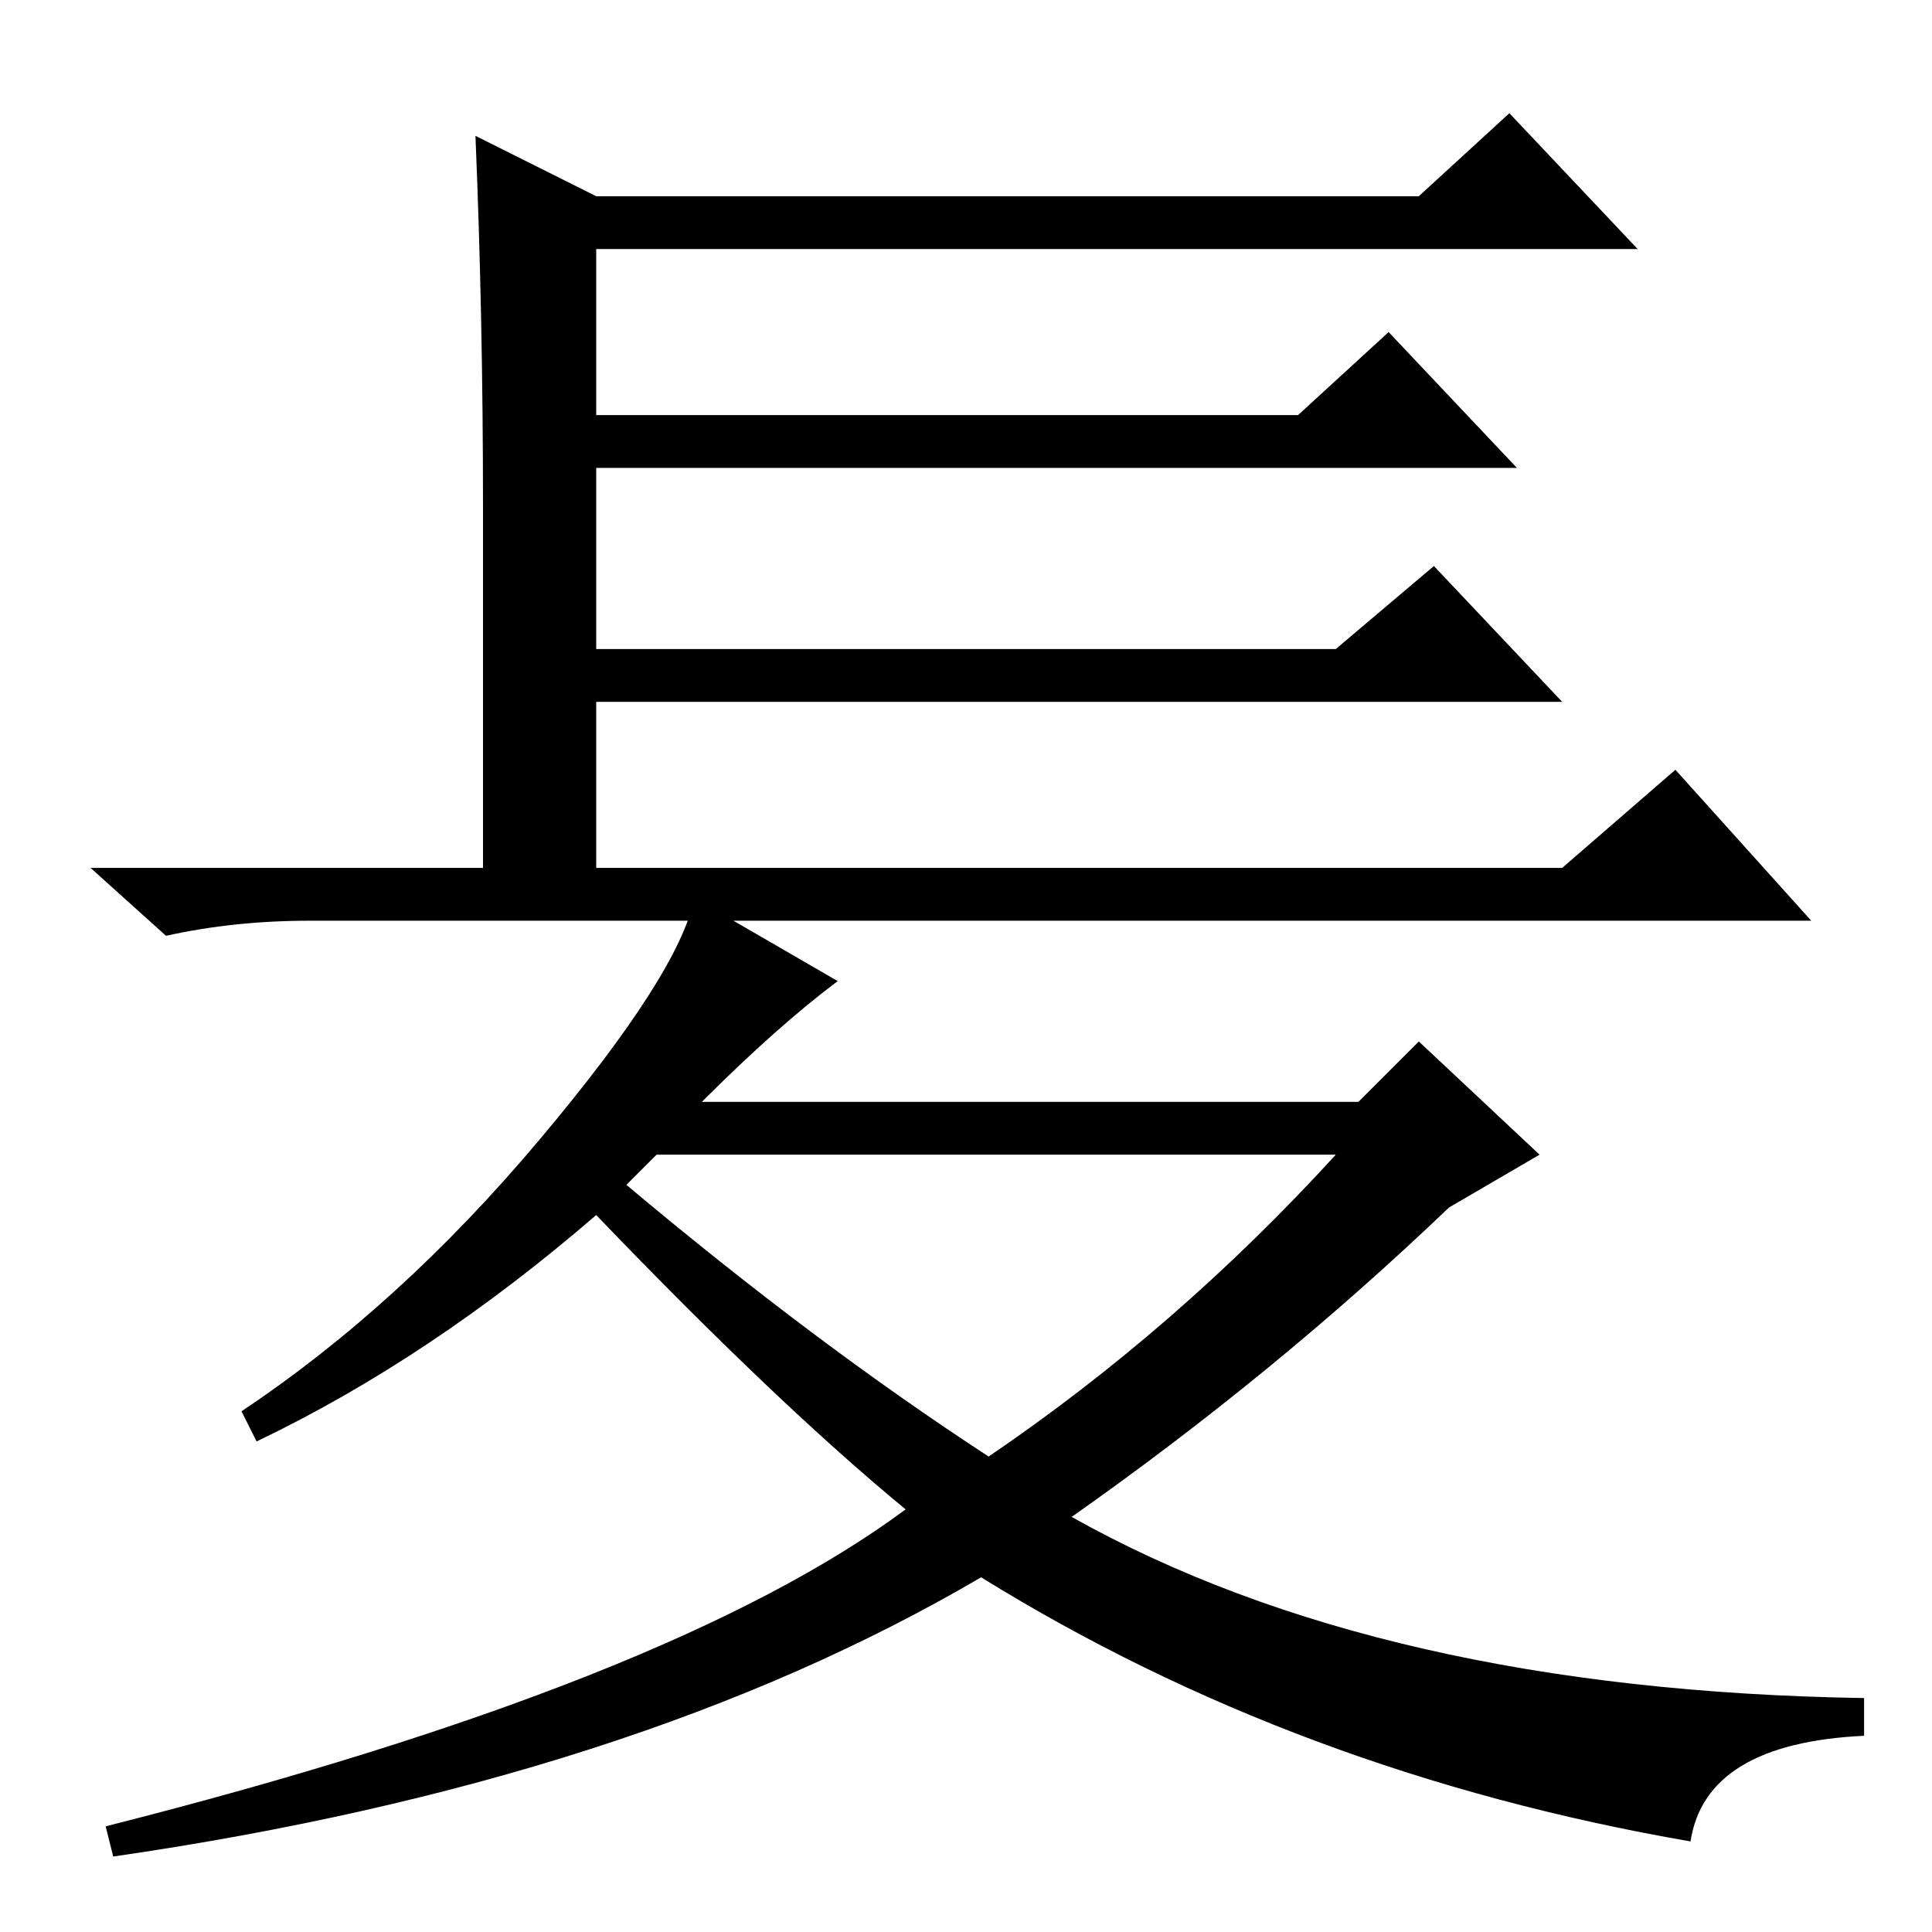 <?xml version="1.0" standalone="no"?>
<!DOCTYPE svg PUBLIC "-//W3C//DTD SVG 1.1//EN" "http://www.w3.org/Graphics/SVG/1.1/DTD/svg11.dtd" >
<svg xmlns="http://www.w3.org/2000/svg" xmlns:xlink="http://www.w3.org/1999/xlink" version="1.1" viewBox="0 -36 256 256">
  <g transform="matrix(1 0 0 -1 0 220)">
   <path fill="currentColor"
d="M64 189q0 25 -1 49l16 -8h109l12 11l17 -18h-138v-22h93l12 11l17 -18h-122v-24h98l13 11l17 -18h-128v-22h128l15 13l18 -20h-199q-10 0 -19 -2l-10 9h52v48zM71.5 105q18.5 22 20.5 32l19 -11q-8 -6 -18 -16h87l8 8l16 -15l-12 -7q-23 -22 -50 -41q41 -23 105 -24v-5
q-21 -1 -23 -14q-52 9 -94 35q-46 -27 -115 -37l-1 4q75 19 106 42q-17 14 -41 39q-22 -19 -45 -30l-2 4q21 14 39.5 36zM131 63q25 17 46 40h-90l-4 -4q25 -21 48 -36z" />
  </g>

</svg>
